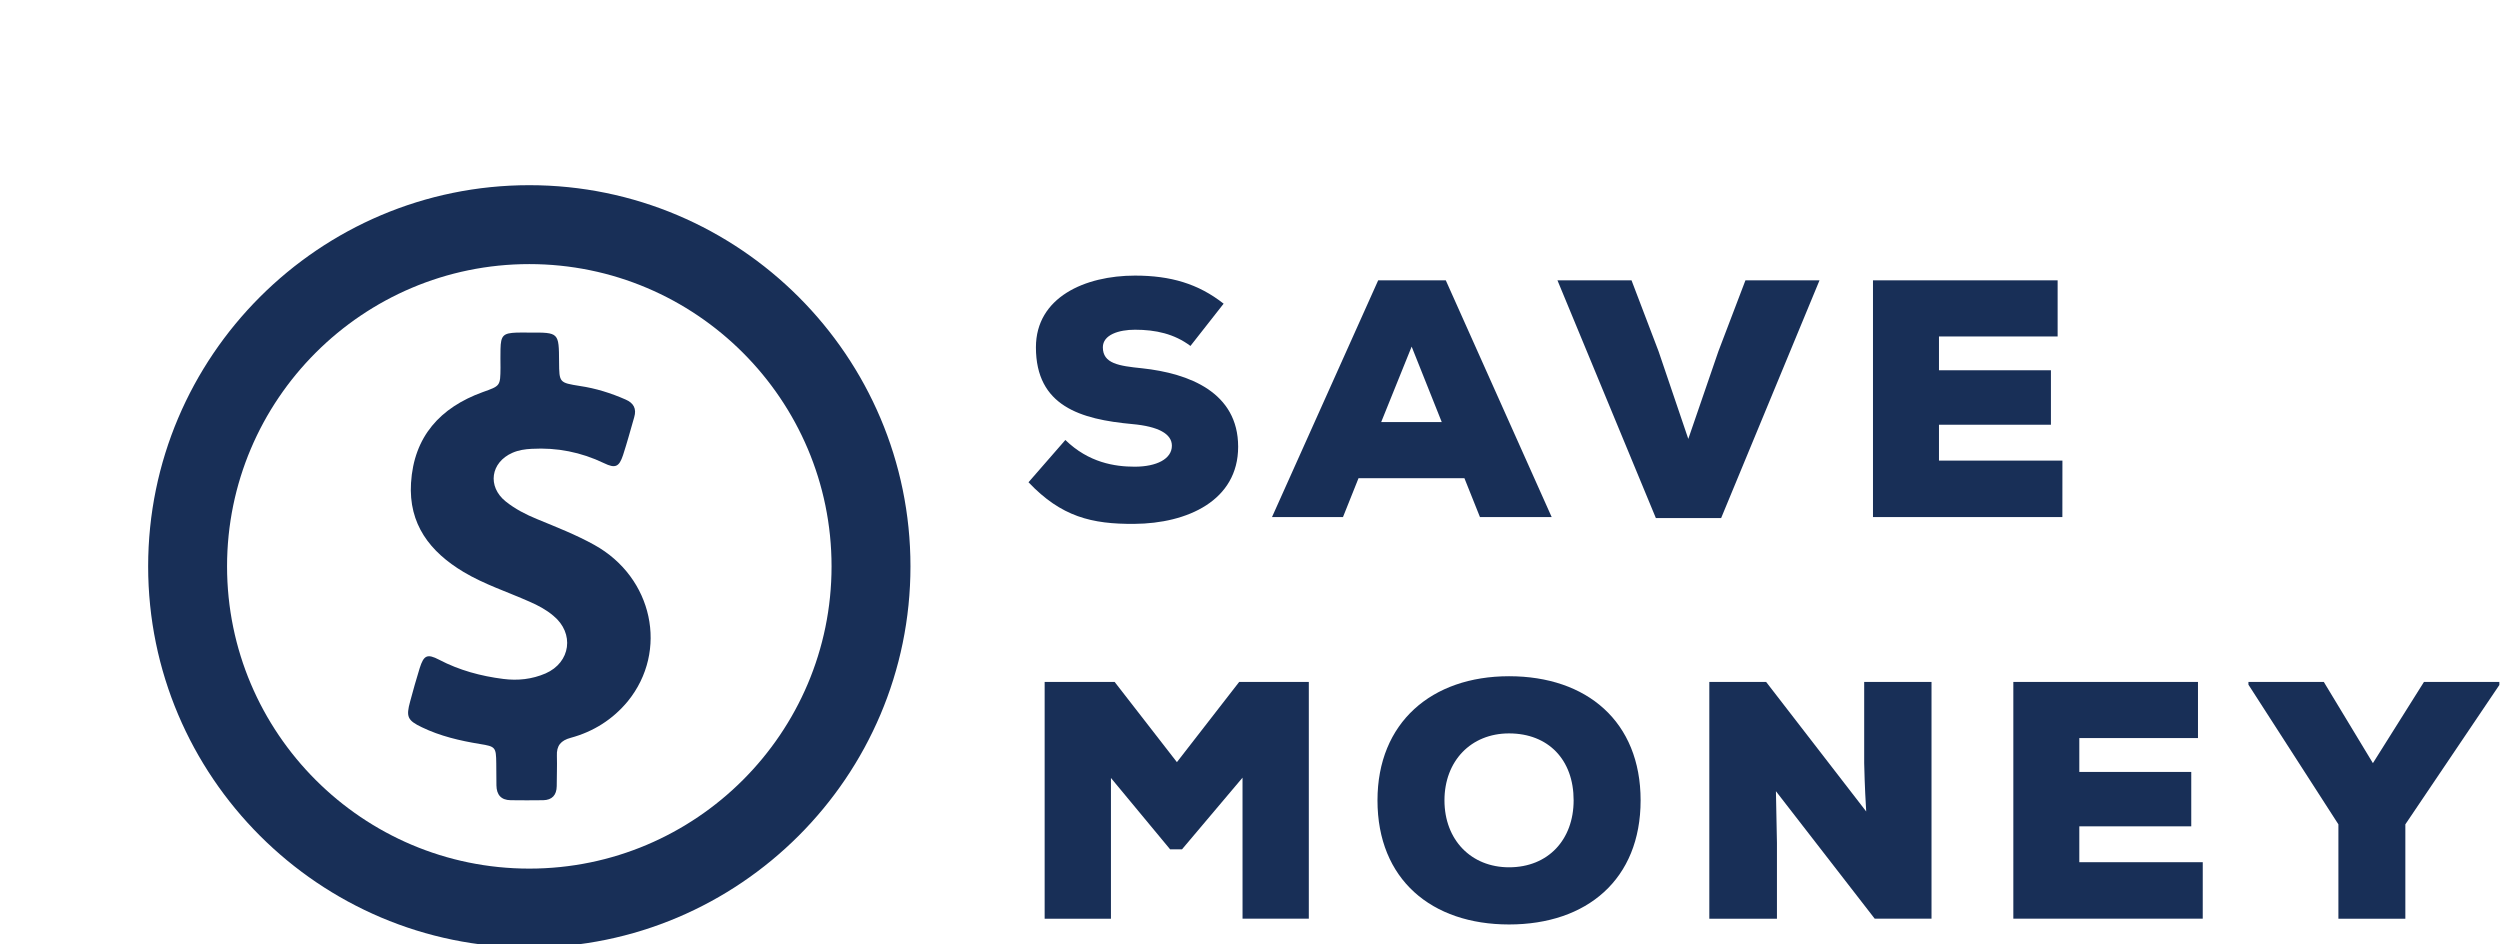 <?xml version="1.0" encoding="utf-8"?>
<!-- Generator: Adobe Illustrator 15.1.0, SVG Export Plug-In . SVG Version: 6.00 Build 0)  -->
<!DOCTYPE svg PUBLIC "-//W3C//DTD SVG 1.1//EN" "http://www.w3.org/Graphics/SVG/1.1/DTD/svg11.dtd">
<svg version="1.1" id="Layer_1" xmlns="http://www.w3.org/2000/svg" xmlns:xlink="http://www.w3.org/1999/xlink" x="0px" y="0px"
	 width="135px" height="51px" viewBox="-8 -10 135 51" enable-background="new -8 -10 135 51" xml:space="preserve">
<path fill="#182F57" d="M20.582,0C9.237,0,0,9.237,0,20.583C0,31.93,9.237,41.166,20.582,41.166
	c11.348,0,20.583-9.236,20.583-20.583C41.166,9.237,31.93,0,20.582,0L20.582,0z M20.582,36.905c-8.999,0-16.321-7.323-16.321-16.322
	c0-9,7.323-16.322,16.321-16.322c9,0,16.322,7.323,16.322,16.322C36.905,29.582,29.582,36.905,20.582,36.905L20.582,36.905z"/>
<path fill="#182F57" d="M24.097,19.427c-0.996-0.554-2.05-0.963-3.097-1.396c-0.604-0.247-1.182-0.544-1.693-0.953
	c-1.003-0.808-0.816-2.109,0.366-2.628c0.332-0.145,0.68-0.196,1.038-0.213c1.369-0.077,2.662,0.178,3.904,0.773
	c0.612,0.298,0.817,0.204,1.029-0.434c0.222-0.681,0.408-1.369,0.604-2.049c0.136-0.46-0.034-0.766-0.468-0.953
	c-0.791-0.348-1.608-0.604-2.467-0.731c-1.114-0.179-1.114-0.179-1.123-1.3c-0.009-1.591-0.009-1.591-1.589-1.583
	c-0.231,0-0.46-0.008-0.689,0c-0.741,0.026-0.868,0.154-0.885,0.893c-0.01,0.331,0,0.672,0,1.003
	c-0.01,0.995-0.01,0.979-0.962,1.319c-2.296,0.833-3.716,2.399-3.87,4.908c-0.136,2.221,1.021,3.717,2.84,4.805
	c1.124,0.672,2.365,1.071,3.555,1.6c0.468,0.203,0.91,0.439,1.294,0.765c1.148,0.944,0.936,2.517-0.425,3.113
	c-0.732,0.315-1.497,0.397-2.279,0.297c-1.216-0.154-2.381-0.468-3.47-1.039c-0.637-0.331-0.825-0.246-1.046,0.452
	c-0.187,0.604-0.357,1.208-0.519,1.812C13.923,28.704,14,28.9,14.783,29.273c0.987,0.477,2.049,0.725,3.13,0.902
	c0.842,0.137,0.876,0.17,0.885,1.047c0,0.398,0.009,0.799,0.009,1.189c0.008,0.501,0.246,0.792,0.765,0.8
	c0.587,0.008,1.174,0.008,1.76,0c0.476-0.01,0.724-0.272,0.731-0.757c0-0.545,0.026-1.089,0.009-1.635
	c-0.026-0.553,0.212-0.834,0.749-0.978c1.225-0.331,2.271-0.995,3.08-1.973C28.109,25.15,27.26,21.18,24.097,19.427L24.097,19.427z"
	/>
<path fill="#182F57" d="M56.284,8.681c-0.875-0.657-1.881-0.876-2.994-0.876c-0.877,0-1.736,0.273-1.736,0.95
	c0,0.877,0.858,1.004,2.119,1.132c2.539,0.274,5.187,1.297,5.187,4.237c0,2.904-2.74,4.146-5.606,4.165
	c-2.3,0.018-3.944-0.383-5.715-2.247l1.99-2.283c1.26,1.224,2.666,1.442,3.744,1.442c1.187,0,2.009-0.42,2.009-1.133
	c0-0.639-0.729-1.041-2.137-1.168c-2.794-0.256-5.205-0.969-5.205-4.146c0-2.702,2.648-3.872,5.351-3.872
	c1.917,0,3.415,0.438,4.785,1.516L56.284,8.681z"/>
<path fill="#182F57" d="M71.078,15.821h-5.717l-0.84,2.101h-3.833l5.734-12.784h3.651l5.718,12.784h-3.873L71.078,15.821z
	 M68.229,8.717l-1.644,4.073h3.269L68.229,8.717z"/>
<path fill="#182F57" d="M84.941,17.976h-3.524L76.102,5.137h4l1.461,3.835l1.605,4.729l1.625-4.729l1.461-3.835h4L84.941,17.976z"/>
<path fill="#182F57" d="M103.368,17.922H93.141V5.137h9.971v3.032h-6.407v1.826h6.045v2.941h-6.045v1.936h6.666L103.368,17.922
	L103.368,17.922z"/>
<path fill="#182F57" d="M59.096,31.994l-3.269,3.871h-0.64l-3.196-3.854v7.6h-3.58V26.826h3.781l3.361,4.33l3.361-4.33h3.762v12.783
	h-3.579L59.096,31.994L59.096,31.994z"/>
<path fill="#182F57" d="M73.488,39.921c-4.182,0-7.104-2.43-7.104-6.702c0-4.199,2.922-6.703,7.104-6.703
	c4.201,0,7.105,2.447,7.105,6.703C80.593,37.491,77.689,39.921,73.488,39.921z M73.488,29.604c-2.062,0-3.487,1.496-3.487,3.615
	c0,2.137,1.442,3.615,3.487,3.615c2.119,0,3.488-1.498,3.488-3.615C76.979,31.025,75.607,29.604,73.488,29.604z"/>
<path fill="#182F57" d="M92.775,33.82c-0.092-1.533-0.092-2.118-0.109-2.61v-4.384h3.636v12.783h-3.067L87.9,32.725l0.055,2.795
	v4.092h-3.652V26.826h3.069L92.775,33.82z"/>
<path fill="#182F57" d="M110.948,39.609h-10.228V26.826h9.971v3.031h-6.408v1.828h6.045v2.938h-6.045v1.937h6.666L110.948,39.609
	L110.948,39.609z"/>
<path fill="#182F57" d="M120.137,31.21l2.756-4.384h4.072v0.164l-5.076,7.525v5.096h-3.615v-5.096l-4.858-7.543v-0.146h4.071
	L120.137,31.21z"/>
</svg>
